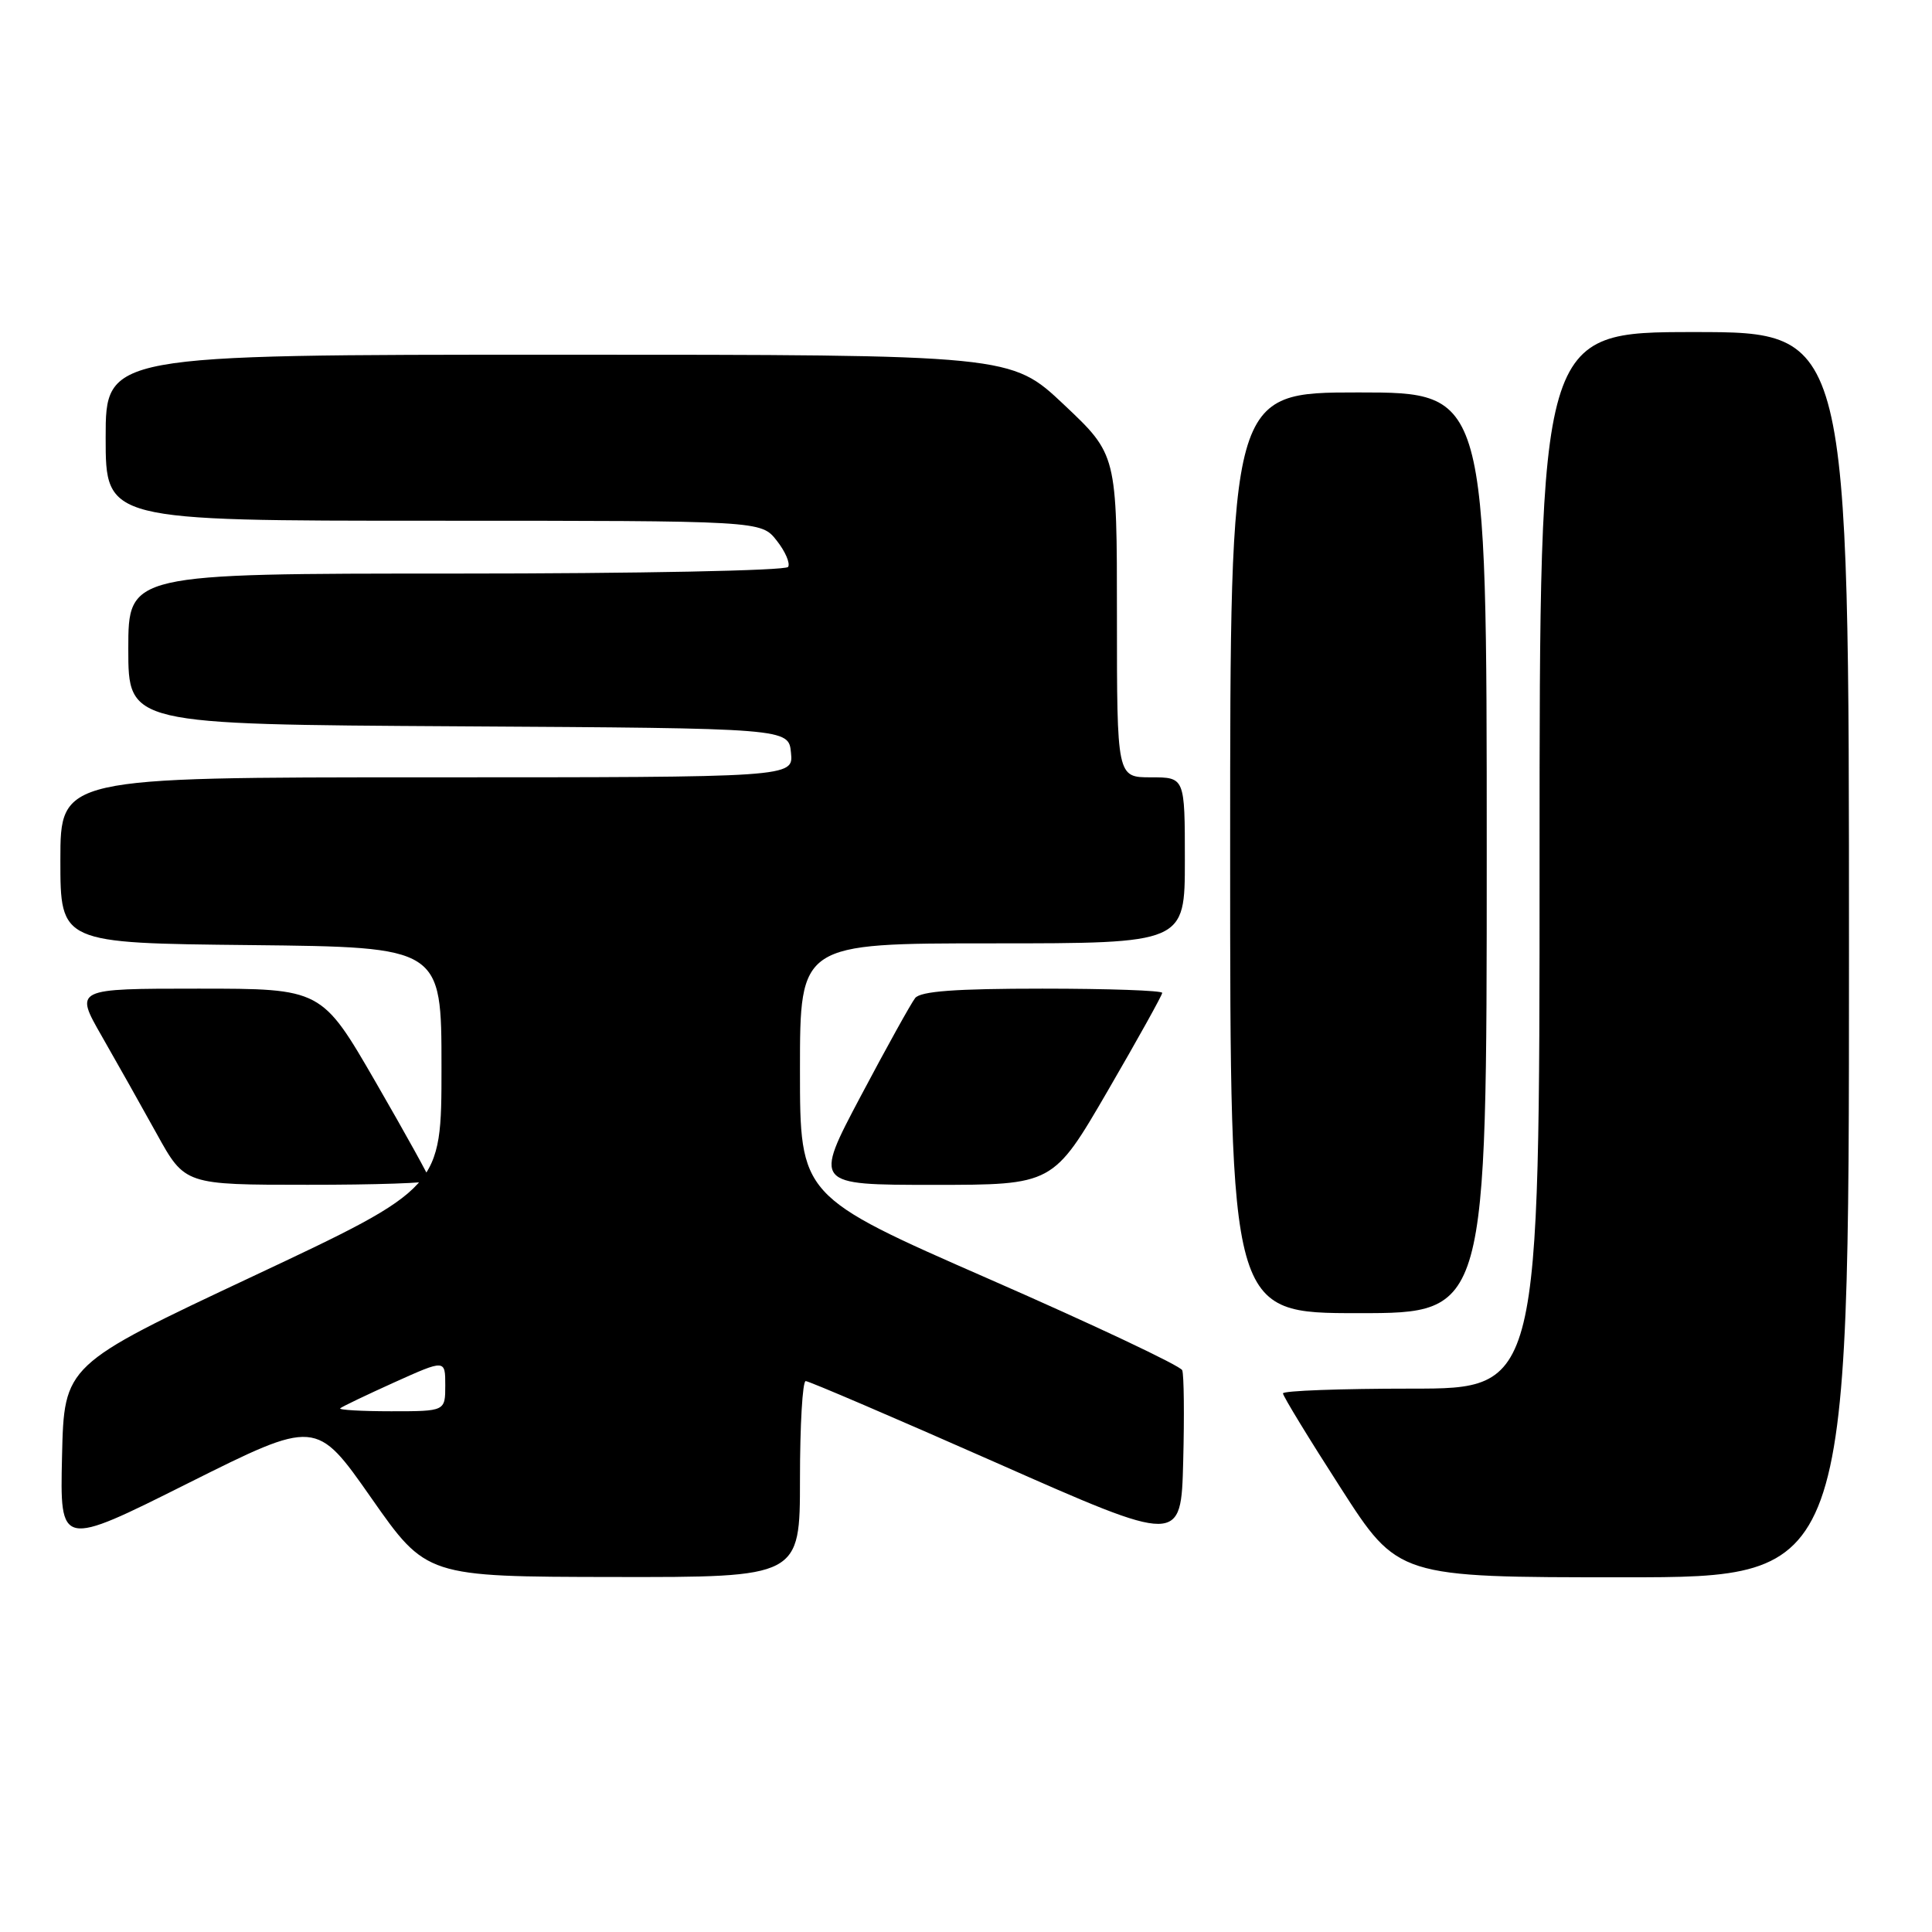 <?xml version="1.0" encoding="UTF-8" standalone="no"?>
<!DOCTYPE svg PUBLIC "-//W3C//DTD SVG 1.1//EN" "http://www.w3.org/Graphics/SVG/1.1/DTD/svg11.dtd" >
<svg xmlns="http://www.w3.org/2000/svg" xmlns:xlink="http://www.w3.org/1999/xlink" version="1.1" viewBox="0 0 256 256">
 <g >
 <path fill="currentColor"
d=" M 106.00 196.00 C 106.00 188.85 106.34 183.00 106.76 183.00 C 107.18 183.00 118.54 187.87 132.01 193.82 C 156.50 204.65 156.50 204.65 156.78 193.64 C 156.94 187.58 156.88 182.14 156.65 181.56 C 156.42 180.98 144.93 175.55 131.11 169.50 C 106.00 158.50 106.00 158.50 106.00 141.75 C 106.00 125.00 106.00 125.00 131.50 125.00 C 157.00 125.00 157.00 125.00 157.00 114.00 C 157.00 103.00 157.00 103.00 152.50 103.00 C 148.00 103.00 148.00 103.00 148.00 81.62 C 148.00 60.24 148.00 60.24 140.98 53.62 C 133.96 47.00 133.96 47.00 73.98 47.00 C 14.00 47.00 14.00 47.00 14.00 58.00 C 14.00 69.00 14.00 69.00 57.43 69.00 C 100.85 69.00 100.85 69.00 102.91 71.62 C 104.05 73.06 104.73 74.63 104.43 75.12 C 104.13 75.61 84.47 76.00 60.44 76.00 C 17.00 76.00 17.00 76.00 17.00 85.99 C 17.00 95.98 17.00 95.98 60.75 96.24 C 104.50 96.50 104.50 96.50 104.81 99.75 C 105.13 103.00 105.13 103.00 56.56 103.00 C 8.00 103.00 8.00 103.00 8.00 113.98 C 8.00 124.97 8.00 124.97 33.25 125.23 C 58.50 125.50 58.50 125.50 58.50 141.43 C 58.50 157.36 58.50 157.36 33.50 169.12 C 8.50 180.87 8.50 180.87 8.22 192.96 C 7.94 205.04 7.94 205.04 24.91 196.54 C 41.89 188.05 41.89 188.05 49.19 198.48 C 56.50 208.92 56.50 208.92 81.25 208.96 C 106.00 209.00 106.00 209.00 106.00 196.00 Z  M 245.00 126.50 C 245.00 44.00 245.00 44.00 224.50 44.00 C 204.00 44.00 204.00 44.00 204.00 114.00 C 204.00 184.00 204.00 184.00 187.00 184.00 C 177.65 184.00 170.00 184.28 170.00 184.63 C 170.00 184.98 173.43 190.61 177.63 197.13 C 185.25 209.00 185.25 209.00 215.13 209.00 C 245.00 209.00 245.00 209.00 245.00 126.50 Z  M 197.00 113.00 C 197.00 52.00 197.00 52.00 180.00 52.00 C 163.00 52.00 163.00 52.00 163.00 113.00 C 163.00 174.00 163.00 174.00 180.00 174.00 C 197.00 174.00 197.00 174.00 197.00 113.00 Z  M 57.00 156.44 C 57.00 156.13 53.76 150.28 49.81 143.44 C 42.62 131.00 42.62 131.00 26.25 131.00 C 9.88 131.00 9.88 131.00 13.46 137.25 C 15.43 140.69 18.72 146.53 20.77 150.24 C 24.50 156.99 24.50 156.99 40.75 156.99 C 49.69 157.00 57.00 156.75 57.00 156.44 Z  M 146.77 144.56 C 150.75 137.71 154.00 131.86 154.00 131.56 C 154.00 131.25 146.86 131.00 138.12 131.00 C 126.61 131.00 121.97 131.34 121.26 132.25 C 120.72 132.94 117.47 138.79 114.05 145.25 C 107.83 157.00 107.83 157.00 123.69 157.00 C 139.54 157.00 139.54 157.00 146.77 144.56 Z  M 45.08 186.61 C 45.31 186.39 48.54 184.85 52.25 183.17 C 59.00 180.13 59.00 180.13 59.00 183.56 C 59.00 187.00 59.00 187.00 51.83 187.00 C 47.89 187.00 44.85 186.82 45.08 186.61 Z "/>
</g>
</svg>